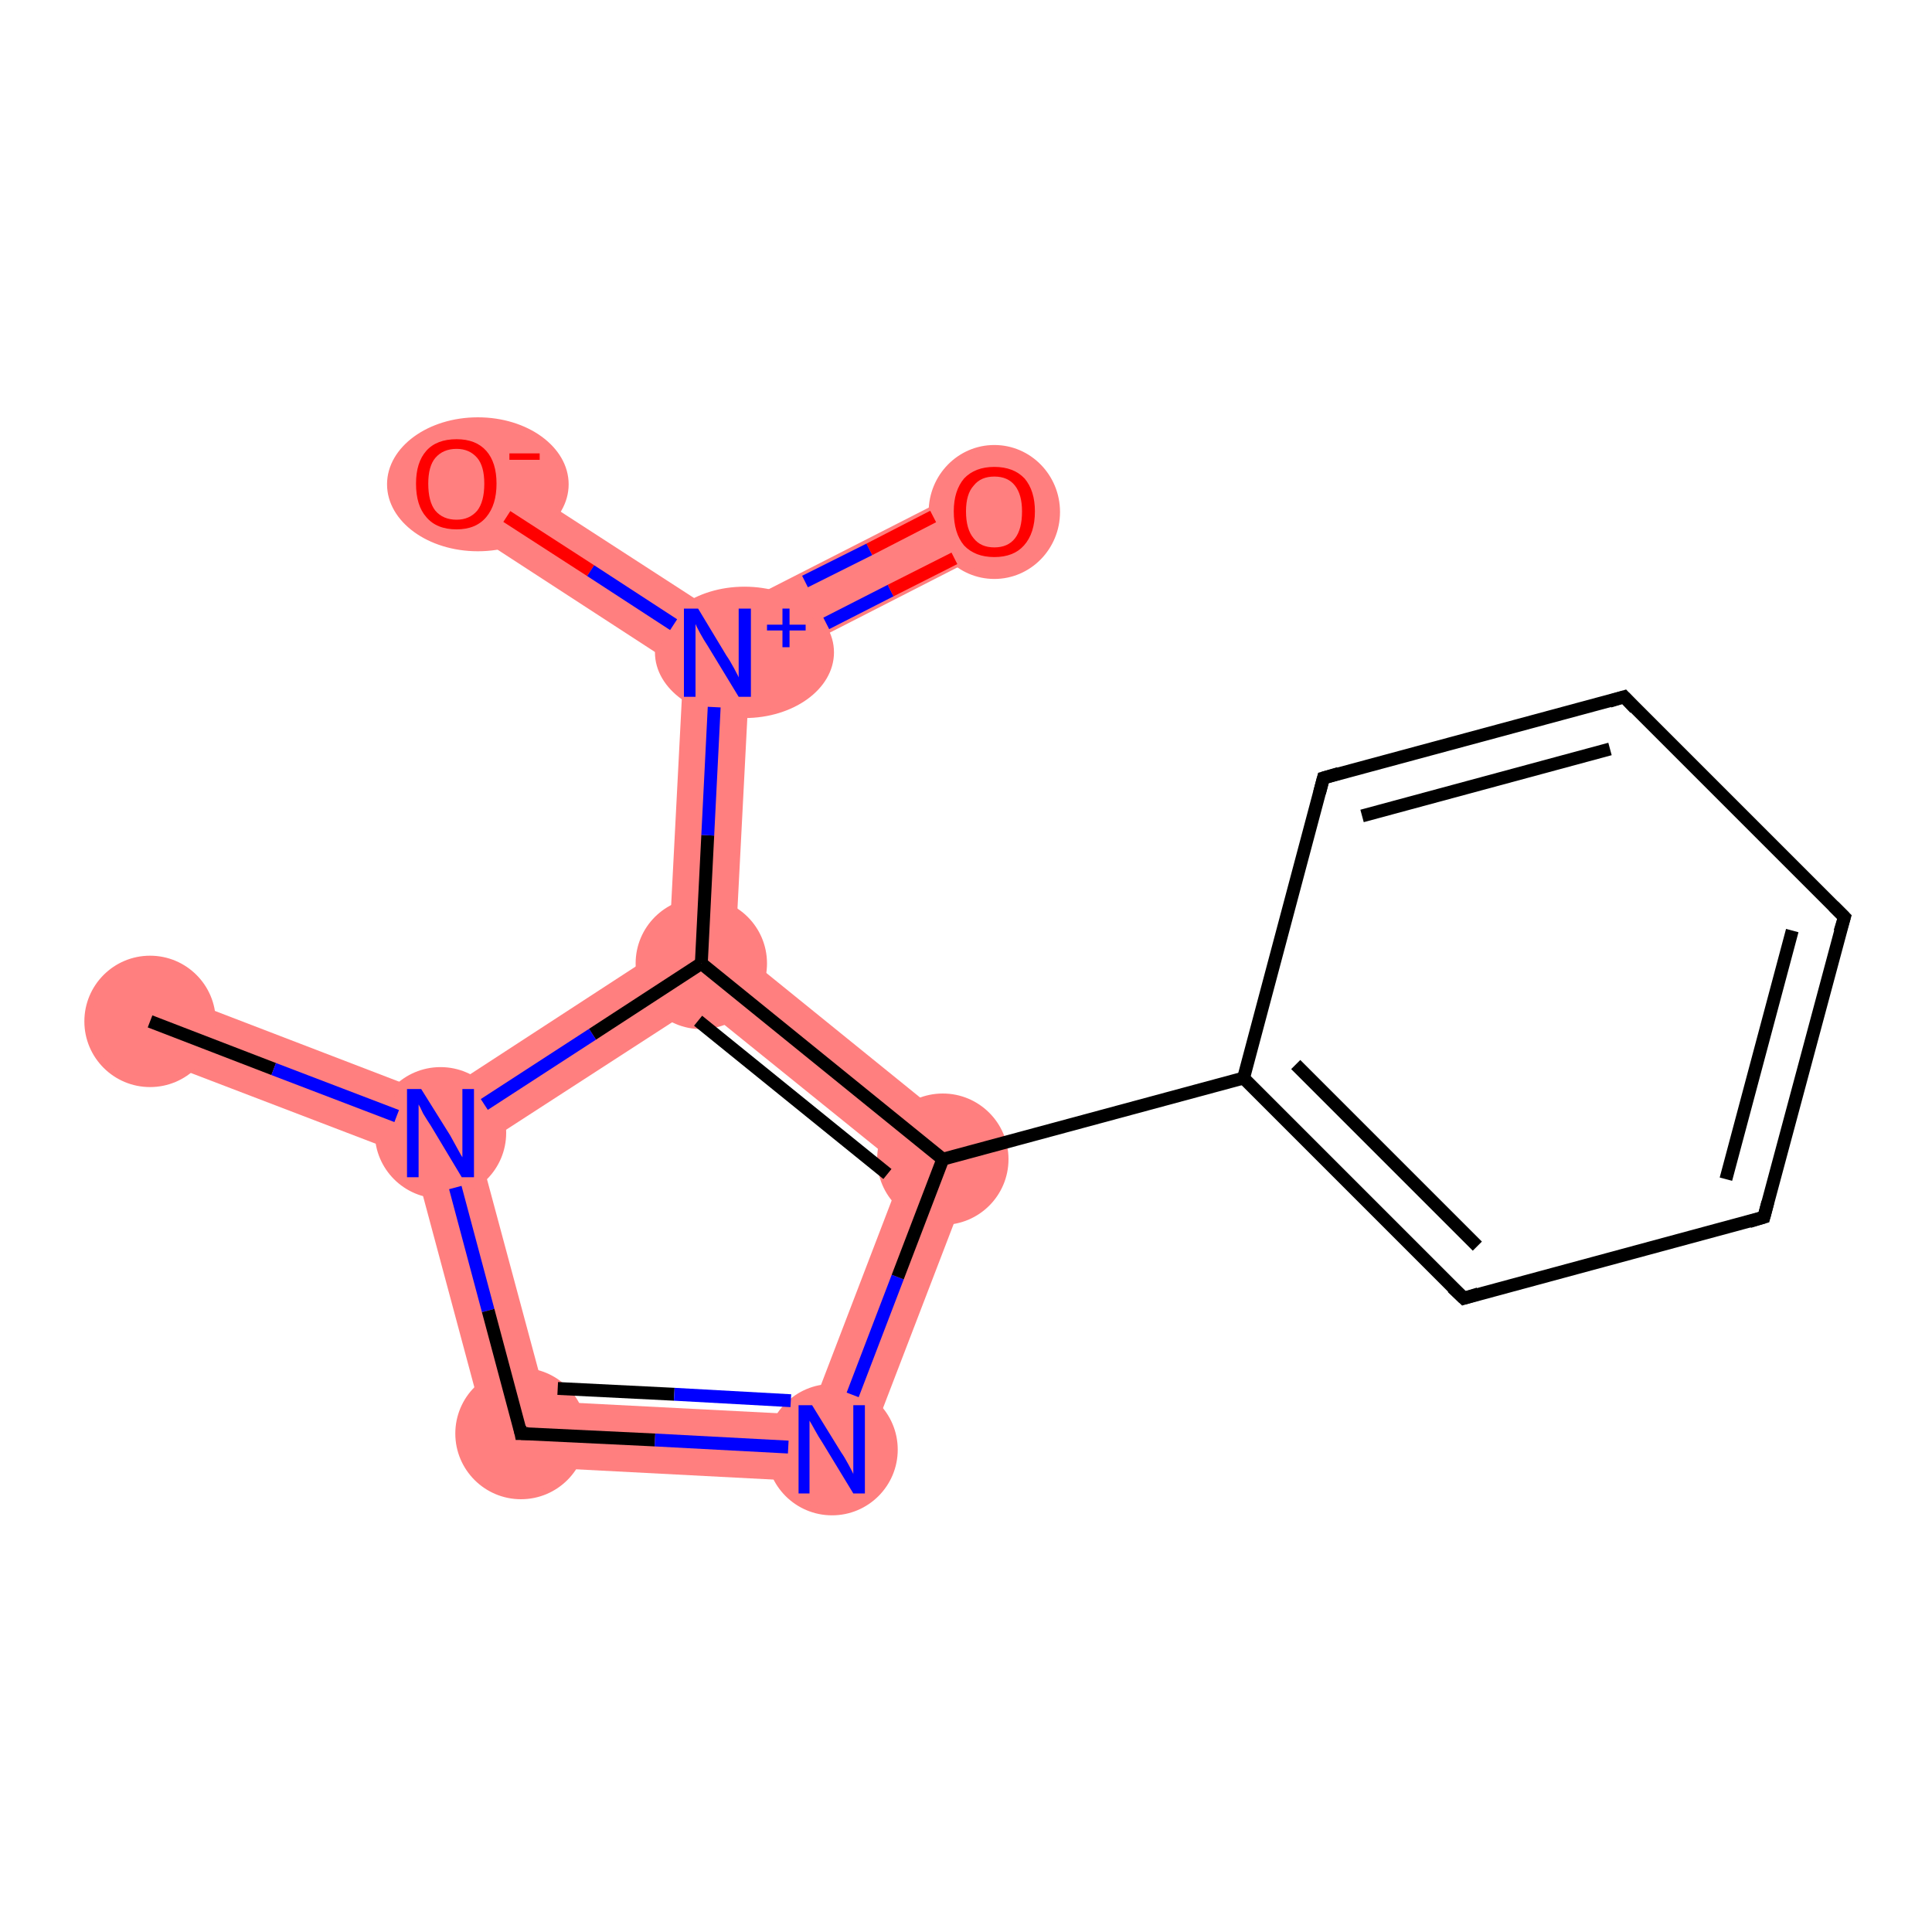 <?xml version='1.0' encoding='iso-8859-1'?>
<svg version='1.1' baseProfile='full'
              xmlns='http://www.w3.org/2000/svg'
                      xmlns:rdkit='http://www.rdkit.org/xml'
                      xmlns:xlink='http://www.w3.org/1999/xlink'
                  xml:space='preserve'
width='300px' height='300px' viewBox='0 0 300 300'>
<!-- END OF HEADER -->
<rect style='opacity:1.0;fill:#FFFFFF;stroke:none' width='300.0' height='300.0' x='0.0' y='0.0'> </rect>
<path class='bond-0 atom-0 atom-1' d='M 25.1,153.8 L 67.8,170.2 L 68.4,175.9 L 64.1,179.8 L 21.5,163.5 Z' style='fill:#FF7F7F;fill-rule:evenodd;fill-opacity:1;stroke:#FF7F7F;stroke-width:0.0px;stroke-linecap:butt;stroke-linejoin:miter;stroke-opacity:1;' />
<path class='bond-1 atom-1 atom-2' d='M 68.4,175.9 L 74.3,178.2 L 84.9,217.6 L 76.9,227.5 L 64.1,179.8 Z' style='fill:#FF7F7F;fill-rule:evenodd;fill-opacity:1;stroke:#FF7F7F;stroke-width:0.0px;stroke-linecap:butt;stroke-linejoin:miter;stroke-opacity:1;' />
<path class='bond-14 atom-1 atom-11' d='M 103.9,146.7 L 108.9,149.6 L 108.6,156.0 L 74.3,178.2 L 68.4,175.9 L 67.8,170.2 Z' style='fill:#FF7F7F;fill-rule:evenodd;fill-opacity:1;stroke:#FF7F7F;stroke-width:0.0px;stroke-linecap:butt;stroke-linejoin:miter;stroke-opacity:1;' />
<path class='bond-2 atom-2 atom-3' d='M 84.9,217.6 L 125.7,219.7 L 132.6,230.4 L 76.9,227.5 Z' style='fill:#FF7F7F;fill-rule:evenodd;fill-opacity:1;stroke:#FF7F7F;stroke-width:0.0px;stroke-linecap:butt;stroke-linejoin:miter;stroke-opacity:1;' />
<path class='bond-3 atom-3 atom-4' d='M 152.6,178.3 L 132.6,230.4 L 125.7,219.7 L 140.3,181.6 Z' style='fill:#FF7F7F;fill-rule:evenodd;fill-opacity:1;stroke:#FF7F7F;stroke-width:0.0px;stroke-linecap:butt;stroke-linejoin:miter;stroke-opacity:1;' />
<path class='bond-10 atom-4 atom-11' d='M 114.2,147.2 L 152.6,178.3 L 140.3,181.6 L 108.6,156.0 L 108.9,149.6 Z' style='fill:#FF7F7F;fill-rule:evenodd;fill-opacity:1;stroke:#FF7F7F;stroke-width:0.0px;stroke-linecap:butt;stroke-linejoin:miter;stroke-opacity:1;' />
<path class='bond-11 atom-11 atom-12' d='M 111.4,101.4 L 116.4,104.6 L 114.2,147.2 L 108.9,149.6 L 103.9,146.7 L 106.1,104.1 Z' style='fill:#FF7F7F;fill-rule:evenodd;fill-opacity:1;stroke:#FF7F7F;stroke-width:0.0px;stroke-linecap:butt;stroke-linejoin:miter;stroke-opacity:1;' />
<path class='bond-12 atom-12 atom-13' d='M 152.1,74.8 L 156.7,84.0 L 116.4,104.6 L 111.4,101.4 L 111.7,95.4 Z' style='fill:#FF7F7F;fill-rule:evenodd;fill-opacity:1;stroke:#FF7F7F;stroke-width:0.0px;stroke-linecap:butt;stroke-linejoin:miter;stroke-opacity:1;' />
<path class='bond-13 atom-12 atom-14' d='M 73.7,70.8 L 111.7,95.4 L 111.4,101.4 L 106.1,104.1 L 68.1,79.4 Z' style='fill:#FF7F7F;fill-rule:evenodd;fill-opacity:1;stroke:#FF7F7F;stroke-width:0.0px;stroke-linecap:butt;stroke-linejoin:miter;stroke-opacity:1;' />
<ellipse cx='23.3' cy='158.6' rx='9.7' ry='9.7' class='atom-0'  style='fill:#FF7F7F;fill-rule:evenodd;stroke:#FF7F7F;stroke-width:1.0px;stroke-linecap:butt;stroke-linejoin:miter;stroke-opacity:1' />
<ellipse cx='68.4' cy='175.9' rx='9.7' ry='9.7' class='atom-1'  style='fill:#FF7F7F;fill-rule:evenodd;stroke:#FF7F7F;stroke-width:1.0px;stroke-linecap:butt;stroke-linejoin:miter;stroke-opacity:1' />
<ellipse cx='80.9' cy='222.6' rx='9.7' ry='9.7' class='atom-2'  style='fill:#FF7F7F;fill-rule:evenodd;stroke:#FF7F7F;stroke-width:1.0px;stroke-linecap:butt;stroke-linejoin:miter;stroke-opacity:1' />
<ellipse cx='129.2' cy='225.1' rx='9.7' ry='9.7' class='atom-3'  style='fill:#FF7F7F;fill-rule:evenodd;stroke:#FF7F7F;stroke-width:1.0px;stroke-linecap:butt;stroke-linejoin:miter;stroke-opacity:1' />
<ellipse cx='146.4' cy='180.0' rx='9.7' ry='9.7' class='atom-4'  style='fill:#FF7F7F;fill-rule:evenodd;stroke:#FF7F7F;stroke-width:1.0px;stroke-linecap:butt;stroke-linejoin:miter;stroke-opacity:1' />
<ellipse cx='108.9' cy='149.6' rx='9.7' ry='9.7' class='atom-11'  style='fill:#FF7F7F;fill-rule:evenodd;stroke:#FF7F7F;stroke-width:1.0px;stroke-linecap:butt;stroke-linejoin:miter;stroke-opacity:1' />
<ellipse cx='115.6' cy='101.3' rx='13.4' ry='9.7' class='atom-12'  style='fill:#FF7F7F;fill-rule:evenodd;stroke:#FF7F7F;stroke-width:1.0px;stroke-linecap:butt;stroke-linejoin:miter;stroke-opacity:1' />
<ellipse cx='154.4' cy='79.5' rx='9.7' ry='9.9' class='atom-13'  style='fill:#FF7F7F;fill-rule:evenodd;stroke:#FF7F7F;stroke-width:1.0px;stroke-linecap:butt;stroke-linejoin:miter;stroke-opacity:1' />
<ellipse cx='74.2' cy='75.2' rx='13.6' ry='9.9' class='atom-14'  style='fill:#FF7F7F;fill-rule:evenodd;stroke:#FF7F7F;stroke-width:1.0px;stroke-linecap:butt;stroke-linejoin:miter;stroke-opacity:1' />
<path class='bond-0 atom-0 atom-1' d='M 23.3,158.6 L 42.5,166.0' style='fill:none;fill-rule:evenodd;stroke:#000000;stroke-width:2.0px;stroke-linecap:butt;stroke-linejoin:miter;stroke-opacity:1' />
<path class='bond-0 atom-0 atom-1' d='M 42.5,166.0 L 61.6,173.3' style='fill:none;fill-rule:evenodd;stroke:#0000FF;stroke-width:2.0px;stroke-linecap:butt;stroke-linejoin:miter;stroke-opacity:1' />
<path class='bond-1 atom-1 atom-2' d='M 70.7,184.4 L 75.8,203.5' style='fill:none;fill-rule:evenodd;stroke:#0000FF;stroke-width:2.0px;stroke-linecap:butt;stroke-linejoin:miter;stroke-opacity:1' />
<path class='bond-1 atom-1 atom-2' d='M 75.8,203.5 L 80.9,222.6' style='fill:none;fill-rule:evenodd;stroke:#000000;stroke-width:2.0px;stroke-linecap:butt;stroke-linejoin:miter;stroke-opacity:1' />
<path class='bond-2 atom-2 atom-3' d='M 80.9,222.6 L 101.7,223.6' style='fill:none;fill-rule:evenodd;stroke:#000000;stroke-width:2.0px;stroke-linecap:butt;stroke-linejoin:miter;stroke-opacity:1' />
<path class='bond-2 atom-2 atom-3' d='M 101.7,223.6 L 122.4,224.7' style='fill:none;fill-rule:evenodd;stroke:#0000FF;stroke-width:2.0px;stroke-linecap:butt;stroke-linejoin:miter;stroke-opacity:1' />
<path class='bond-2 atom-2 atom-3' d='M 86.6,215.6 L 104.7,216.5' style='fill:none;fill-rule:evenodd;stroke:#000000;stroke-width:2.0px;stroke-linecap:butt;stroke-linejoin:miter;stroke-opacity:1' />
<path class='bond-2 atom-2 atom-3' d='M 104.7,216.5 L 122.8,217.5' style='fill:none;fill-rule:evenodd;stroke:#0000FF;stroke-width:2.0px;stroke-linecap:butt;stroke-linejoin:miter;stroke-opacity:1' />
<path class='bond-3 atom-3 atom-4' d='M 132.4,216.6 L 139.4,198.3' style='fill:none;fill-rule:evenodd;stroke:#0000FF;stroke-width:2.0px;stroke-linecap:butt;stroke-linejoin:miter;stroke-opacity:1' />
<path class='bond-3 atom-3 atom-4' d='M 139.4,198.3 L 146.4,180.0' style='fill:none;fill-rule:evenodd;stroke:#000000;stroke-width:2.0px;stroke-linecap:butt;stroke-linejoin:miter;stroke-opacity:1' />
<path class='bond-4 atom-4 atom-5' d='M 146.4,180.0 L 193.1,167.4' style='fill:none;fill-rule:evenodd;stroke:#000000;stroke-width:2.0px;stroke-linecap:butt;stroke-linejoin:miter;stroke-opacity:1' />
<path class='bond-5 atom-5 atom-6' d='M 193.1,167.4 L 227.3,201.6' style='fill:none;fill-rule:evenodd;stroke:#000000;stroke-width:2.0px;stroke-linecap:butt;stroke-linejoin:miter;stroke-opacity:1' />
<path class='bond-5 atom-5 atom-6' d='M 201.2,165.3 L 229.4,193.5' style='fill:none;fill-rule:evenodd;stroke:#000000;stroke-width:2.0px;stroke-linecap:butt;stroke-linejoin:miter;stroke-opacity:1' />
<path class='bond-6 atom-6 atom-7' d='M 227.3,201.6 L 273.9,189.0' style='fill:none;fill-rule:evenodd;stroke:#000000;stroke-width:2.0px;stroke-linecap:butt;stroke-linejoin:miter;stroke-opacity:1' />
<path class='bond-7 atom-7 atom-8' d='M 273.9,189.0 L 286.4,142.4' style='fill:none;fill-rule:evenodd;stroke:#000000;stroke-width:2.0px;stroke-linecap:butt;stroke-linejoin:miter;stroke-opacity:1' />
<path class='bond-7 atom-7 atom-8' d='M 268.0,183.1 L 278.3,144.5' style='fill:none;fill-rule:evenodd;stroke:#000000;stroke-width:2.0px;stroke-linecap:butt;stroke-linejoin:miter;stroke-opacity:1' />
<path class='bond-8 atom-8 atom-9' d='M 286.4,142.4 L 252.2,108.2' style='fill:none;fill-rule:evenodd;stroke:#000000;stroke-width:2.0px;stroke-linecap:butt;stroke-linejoin:miter;stroke-opacity:1' />
<path class='bond-9 atom-9 atom-10' d='M 252.2,108.2 L 205.5,120.8' style='fill:none;fill-rule:evenodd;stroke:#000000;stroke-width:2.0px;stroke-linecap:butt;stroke-linejoin:miter;stroke-opacity:1' />
<path class='bond-9 atom-9 atom-10' d='M 250.0,116.3 L 211.5,126.7' style='fill:none;fill-rule:evenodd;stroke:#000000;stroke-width:2.0px;stroke-linecap:butt;stroke-linejoin:miter;stroke-opacity:1' />
<path class='bond-10 atom-4 atom-11' d='M 146.4,180.0 L 108.9,149.6' style='fill:none;fill-rule:evenodd;stroke:#000000;stroke-width:2.0px;stroke-linecap:butt;stroke-linejoin:miter;stroke-opacity:1' />
<path class='bond-10 atom-4 atom-11' d='M 137.8,182.3 L 108.4,158.5' style='fill:none;fill-rule:evenodd;stroke:#000000;stroke-width:2.0px;stroke-linecap:butt;stroke-linejoin:miter;stroke-opacity:1' />
<path class='bond-11 atom-11 atom-12' d='M 108.9,149.6 L 109.9,129.7' style='fill:none;fill-rule:evenodd;stroke:#000000;stroke-width:2.0px;stroke-linecap:butt;stroke-linejoin:miter;stroke-opacity:1' />
<path class='bond-11 atom-11 atom-12' d='M 109.9,129.7 L 110.9,109.8' style='fill:none;fill-rule:evenodd;stroke:#0000FF;stroke-width:2.0px;stroke-linecap:butt;stroke-linejoin:miter;stroke-opacity:1' />
<path class='bond-12 atom-12 atom-13' d='M 128.3,96.8 L 138.3,91.7' style='fill:none;fill-rule:evenodd;stroke:#0000FF;stroke-width:2.0px;stroke-linecap:butt;stroke-linejoin:miter;stroke-opacity:1' />
<path class='bond-12 atom-12 atom-13' d='M 138.3,91.7 L 148.2,86.7' style='fill:none;fill-rule:evenodd;stroke:#FF0000;stroke-width:2.0px;stroke-linecap:butt;stroke-linejoin:miter;stroke-opacity:1' />
<path class='bond-12 atom-12 atom-13' d='M 125.0,90.3 L 135.0,85.3' style='fill:none;fill-rule:evenodd;stroke:#0000FF;stroke-width:2.0px;stroke-linecap:butt;stroke-linejoin:miter;stroke-opacity:1' />
<path class='bond-12 atom-12 atom-13' d='M 135.0,85.3 L 144.9,80.2' style='fill:none;fill-rule:evenodd;stroke:#FF0000;stroke-width:2.0px;stroke-linecap:butt;stroke-linejoin:miter;stroke-opacity:1' />
<path class='bond-13 atom-12 atom-14' d='M 104.6,97.0 L 91.7,88.6' style='fill:none;fill-rule:evenodd;stroke:#0000FF;stroke-width:2.0px;stroke-linecap:butt;stroke-linejoin:miter;stroke-opacity:1' />
<path class='bond-13 atom-12 atom-14' d='M 91.7,88.6 L 78.7,80.2' style='fill:none;fill-rule:evenodd;stroke:#FF0000;stroke-width:2.0px;stroke-linecap:butt;stroke-linejoin:miter;stroke-opacity:1' />
<path class='bond-14 atom-11 atom-1' d='M 108.9,149.6 L 92.0,160.6' style='fill:none;fill-rule:evenodd;stroke:#000000;stroke-width:2.0px;stroke-linecap:butt;stroke-linejoin:miter;stroke-opacity:1' />
<path class='bond-14 atom-11 atom-1' d='M 92.0,160.6 L 75.2,171.5' style='fill:none;fill-rule:evenodd;stroke:#0000FF;stroke-width:2.0px;stroke-linecap:butt;stroke-linejoin:miter;stroke-opacity:1' />
<path class='bond-15 atom-10 atom-5' d='M 205.5,120.8 L 193.1,167.4' style='fill:none;fill-rule:evenodd;stroke:#000000;stroke-width:2.0px;stroke-linecap:butt;stroke-linejoin:miter;stroke-opacity:1' />
<path d='M 80.7,221.6 L 80.9,222.6 L 82.0,222.6' style='fill:none;stroke:#000000;stroke-width:2.0px;stroke-linecap:butt;stroke-linejoin:miter;stroke-opacity:1;' />
<path d='M 225.5,199.9 L 227.3,201.6 L 229.6,200.9' style='fill:none;stroke:#000000;stroke-width:2.0px;stroke-linecap:butt;stroke-linejoin:miter;stroke-opacity:1;' />
<path d='M 271.6,189.7 L 273.9,189.0 L 274.5,186.7' style='fill:none;stroke:#000000;stroke-width:2.0px;stroke-linecap:butt;stroke-linejoin:miter;stroke-opacity:1;' />
<path d='M 285.7,144.7 L 286.4,142.4 L 284.7,140.7' style='fill:none;stroke:#000000;stroke-width:2.0px;stroke-linecap:butt;stroke-linejoin:miter;stroke-opacity:1;' />
<path d='M 253.9,110.0 L 252.2,108.2 L 249.9,108.9' style='fill:none;stroke:#000000;stroke-width:2.0px;stroke-linecap:butt;stroke-linejoin:miter;stroke-opacity:1;' />
<path d='M 207.9,120.1 L 205.5,120.8 L 204.9,123.1' style='fill:none;stroke:#000000;stroke-width:2.0px;stroke-linecap:butt;stroke-linejoin:miter;stroke-opacity:1;' />
<path class='atom-1' d='M 65.4 169.1
L 69.9 176.3
Q 70.3 177.0, 71.0 178.3
Q 71.7 179.6, 71.8 179.7
L 71.8 169.1
L 73.6 169.1
L 73.6 182.8
L 71.7 182.8
L 66.9 174.8
Q 66.3 173.9, 65.7 172.9
Q 65.2 171.8, 65.0 171.5
L 65.0 182.8
L 63.2 182.8
L 63.2 169.1
L 65.4 169.1
' fill='#0000FF'/>
<path class='atom-3' d='M 126.1 218.2
L 130.6 225.5
Q 131.1 226.2, 131.8 227.5
Q 132.5 228.8, 132.5 228.9
L 132.5 218.2
L 134.3 218.2
L 134.3 231.9
L 132.5 231.9
L 127.7 224.0
Q 127.1 223.1, 126.5 222.0
Q 125.9 220.9, 125.7 220.6
L 125.7 231.9
L 124.0 231.9
L 124.0 218.2
L 126.1 218.2
' fill='#0000FF'/>
<path class='atom-12' d='M 108.4 94.5
L 112.8 101.8
Q 113.3 102.5, 114.0 103.8
Q 114.7 105.1, 114.7 105.2
L 114.7 94.5
L 116.6 94.5
L 116.6 108.2
L 114.7 108.2
L 109.9 100.3
Q 109.3 99.4, 108.7 98.3
Q 108.1 97.2, 108.0 96.9
L 108.0 108.2
L 106.2 108.2
L 106.2 94.5
L 108.4 94.5
' fill='#0000FF'/>
<path class='atom-12' d='M 119.1 97.0
L 121.5 97.0
L 121.5 94.5
L 122.6 94.5
L 122.6 97.0
L 125.1 97.0
L 125.1 97.9
L 122.6 97.9
L 122.6 100.5
L 121.5 100.5
L 121.5 97.9
L 119.1 97.9
L 119.1 97.0
' fill='#0000FF'/>
<path class='atom-13' d='M 148.1 79.4
Q 148.1 76.2, 149.7 74.3
Q 151.4 72.5, 154.4 72.5
Q 157.4 72.5, 159.1 74.3
Q 160.7 76.2, 160.7 79.4
Q 160.7 82.8, 159.0 84.7
Q 157.4 86.5, 154.4 86.5
Q 151.4 86.5, 149.7 84.7
Q 148.1 82.8, 148.1 79.4
M 154.4 85.0
Q 156.5 85.0, 157.6 83.6
Q 158.7 82.2, 158.7 79.4
Q 158.7 76.8, 157.6 75.4
Q 156.5 74.0, 154.4 74.0
Q 152.3 74.0, 151.2 75.4
Q 150.0 76.7, 150.0 79.4
Q 150.0 82.2, 151.2 83.6
Q 152.3 85.0, 154.4 85.0
' fill='#FF0000'/>
<path class='atom-14' d='M 64.6 75.1
Q 64.6 71.8, 66.2 70.0
Q 67.8 68.2, 70.9 68.2
Q 73.9 68.2, 75.5 70.0
Q 77.1 71.8, 77.1 75.1
Q 77.1 78.4, 75.5 80.3
Q 73.9 82.2, 70.9 82.2
Q 67.8 82.2, 66.2 80.3
Q 64.6 78.5, 64.6 75.1
M 70.9 80.7
Q 72.9 80.7, 74.1 79.3
Q 75.2 77.9, 75.2 75.1
Q 75.2 72.4, 74.1 71.1
Q 72.9 69.7, 70.9 69.7
Q 68.8 69.7, 67.6 71.1
Q 66.5 72.4, 66.5 75.1
Q 66.5 77.9, 67.6 79.3
Q 68.8 80.7, 70.9 80.7
' fill='#FF0000'/>
<path class='atom-14' d='M 79.1 70.4
L 83.8 70.4
L 83.8 71.4
L 79.1 71.4
L 79.1 70.4
' fill='#FF0000'/>
</svg>
